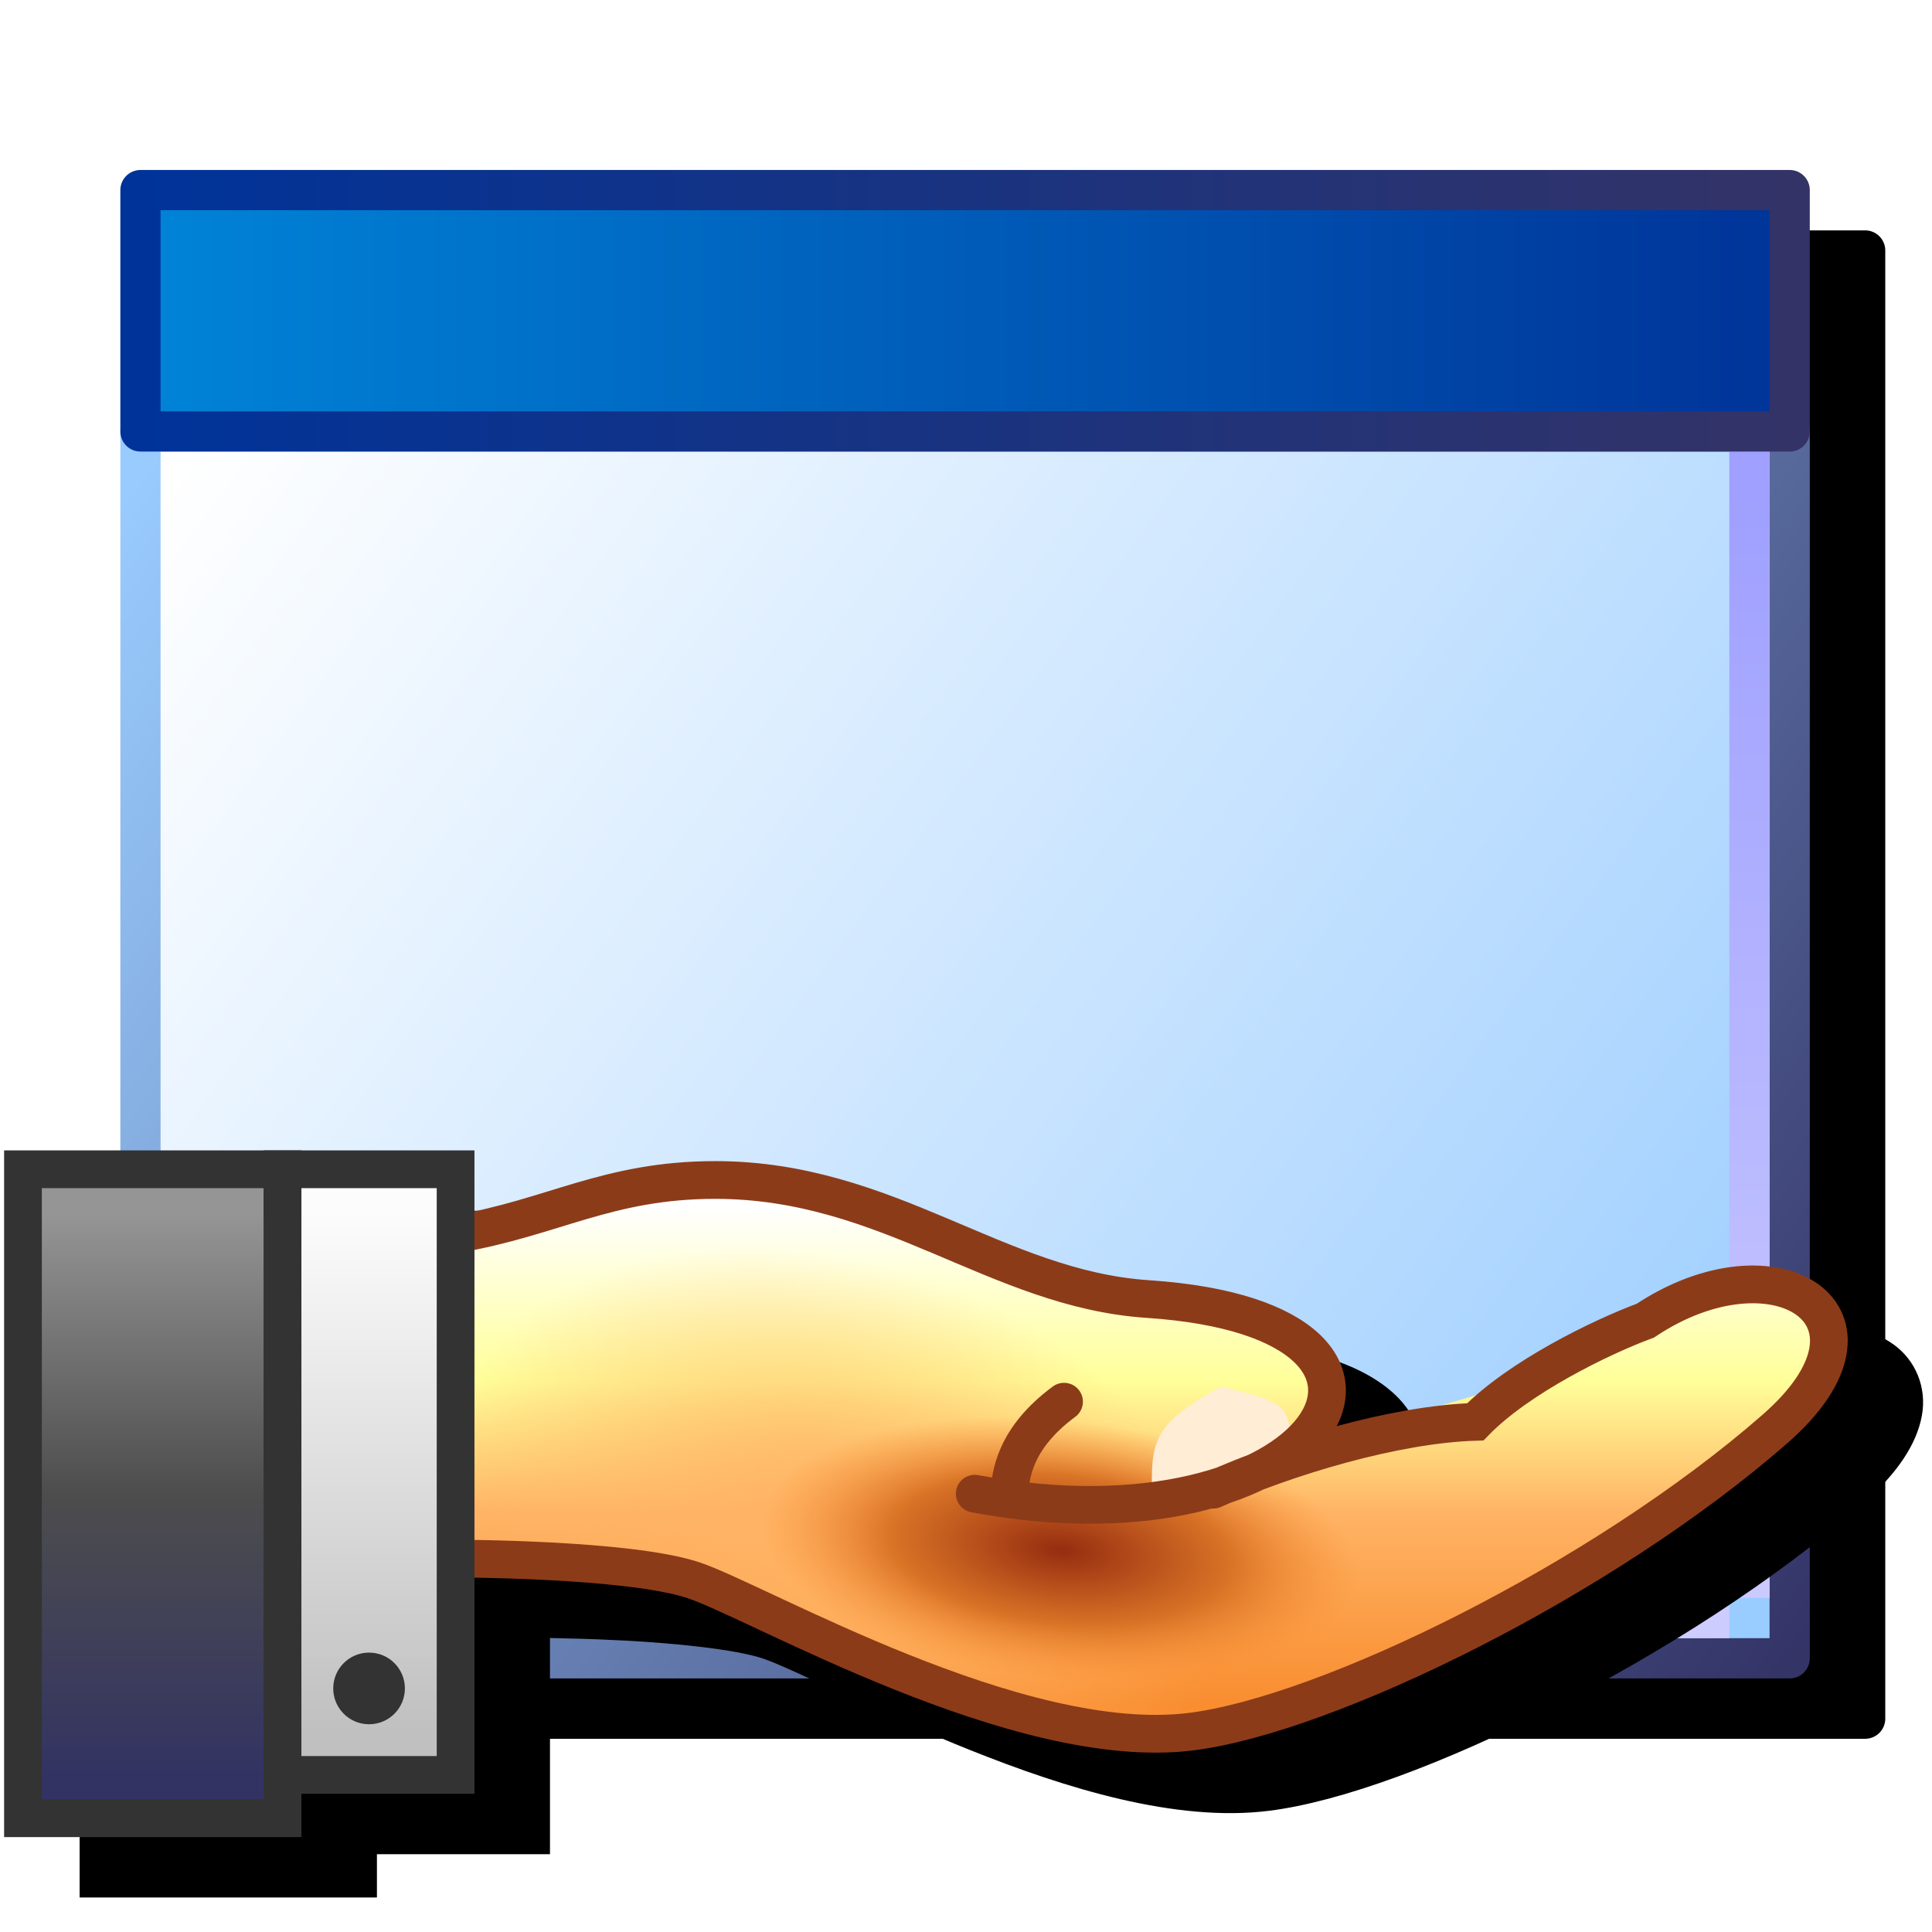 <svg version="1.1" viewBox="0 0 256 256" xmlns="http://www.w3.org/2000/svg" xmlns:xlink="http://www.w3.org/1999/xlink">
<defs>
<linearGradient id="linearGradient2219" x1="7.729" x2="-19.308" y1="-2.803" y2="-2.803" gradientTransform="matrix(8.083 0 0 8.083 174.67 63.83)" gradientUnits="userSpaceOnUse">
<stop stop-color="#333367" offset="0"/>
<stop stop-color="#039" offset="1"/>
</linearGradient>
<linearGradient id="linearGradient2227" x1="-16.273" x2="9.445" y1="-3.181" y2="-3.181" gradientTransform="matrix(8.083 0 0 8.083 155.47 61.56)" gradientUnits="userSpaceOnUse">
<stop stop-color="#0082d6" offset="0"/>
<stop stop-color="#00359a" offset="1"/>
</linearGradient>
<linearGradient id="linearGradient2235" x1="9.095" x2="-17.941" y1="23.453" y2="4" gradientTransform="matrix(1.516,0,0,1.516,44.775,4.434)" gradientUnits="userSpaceOnUse">
<stop stop-color="#343467" offset="0"/>
<stop stop-color="#99cbfe" offset="1"/>
</linearGradient>
<linearGradient id="linearGradient2243" x1="9.445" x2="-16.432" y1="18.91" gradientTransform="matrix(1.516,0,0,1.516,43.245,10.324)" gradientUnits="userSpaceOnUse">
<stop stop-color="#9cf" offset="0"/>
<stop stop-color="#fff" offset="1"/>
</linearGradient>
<linearGradient id="linearGradient1848-0-9-5" x1="8.653" x2="8.653" y1=".931" y2="15.576" gradientTransform="matrix(1.878,0,0,1.878,41.319,9.252)" gradientUnits="userSpaceOnUse">
<stop stop-color="#9fa0ff" offset="0"/>
<stop stop-color="#cbcaff" offset="1"/>
</linearGradient>
<linearGradient id="linearGradient1850-2-8-9" x1=".132" x2="20.636" y1="11.316" y2="11.316" gradientTransform="matrix(1.878,0,0,1.878,18.319,17.752)" gradientUnits="userSpaceOnUse">
<stop stop-color="#ccccf2" offset="0"/>
<stop stop-color="#ccf" offset="1"/>
</linearGradient>
<filter id="filter1417" x="-.102" y="-.114" width="1.204" height="1.229" color-interpolation-filters="sRGB">
<feGaussianBlur stdDeviation="9.534"/>
</filter>
<linearGradient id="linearGradient1448" x1="-3.432" x2="-3.432" y1="41" y2="28" gradientTransform="matrix(5.732 0 0 5.732 52.306 -6.815)" gradientUnits="userSpaceOnUse">
<stop stop-color="#333363" offset="0"/>
<stop stop-color="#4d4d4d" offset=".5"/>
<stop stop-color="#959595" offset="1"/>
</linearGradient>
<linearGradient id="linearGradient1460" x1="-3.932" x2="-3.932" y1="38.5" y2="26.5" gradientTransform="matrix(5.732 0 0 5.732 83.835 1.784)" gradientUnits="userSpaceOnUse">
<stop stop-color="#c0c0c0" offset="0"/>
<stop stop-color="#fcfcfc" offset="1"/>
</linearGradient>
<linearGradient id="linearGradient1472" x1="-6.06" x2="-6.06" y1="39.886" y2="28.366" gradientTransform="matrix(5.732 0 0 5.732 198.48 -9.681)" gradientUnits="userSpaceOnUse">
<stop stop-color="#f98d30" offset="0"/>
<stop stop-color="#ffb465" offset=".39"/>
<stop stop-color="#ff9" offset=".65"/>
<stop stop-color="#fff" offset="1"/>
</linearGradient>
<radialGradient id="radialGradient1548" cx="-11.776" cy="35.754" r="10.138" gradientTransform="matrix(-3.907 -.456 .279 -1.683 97.028 253.2)" gradientUnits="userSpaceOnUse">
<stop stop-color="#952d10" offset="0"/>
<stop stop-color="#d97326" offset=".568"/>
<stop stop-color="#fa9035" stop-opacity="0" offset="1"/>
</radialGradient>
<radialGradient id="radialGradient1558" cx="2.618" cy="36.043" r="10.138" gradientTransform="matrix(1.116 -3.371 4.979 1.649 -59.118 145.74)" gradientUnits="userSpaceOnUse">
<stop stop-color="#ffb363" offset="0"/>
<stop stop-color="#ffb769" stop-opacity="0" offset="1"/>
</radialGradient>
<filter id="filter979" x="-.074" y="-.199" width="1.148" height="1.398" color-interpolation-filters="sRGB">
<feGaussianBlur stdDeviation="7.543"/>
</filter>
</defs>
<path d="m28.611 30.523a2.665 2.665 0 0 0-2.666 2.664v31.98a2.665 2.665 0 0 0 2e-3 0.004v162.56a2.665 2.665 0 0 0 2.664 2.666h218.53a2.665 2.665 0 0 0 2.666-2.666v-194.54a2.665 2.665 0 0 0-2.666-2.664z" color="#000000" filter="url(#filter1417)" stroke-linecap="round" stroke-linejoin="round" stroke-width="5.33" style="-inkscape-stroke:none"/>
<g transform="matrix(5.33,0,0,5.33,-75.026,6.533)">
<path d="m58.568 9.5v30.5h-41v-30.5z" fill="url(#linearGradient2243)" stroke="url(#linearGradient2235)" stroke-linecap="round" stroke-linejoin="round"/>
<path d="m57.568 10v28.5" fill="none" stroke="url(#linearGradient1848-0-9-5)"/>
<path d="m57.068 39h-39" fill="none" stroke="url(#linearGradient1850-2-8-9)"/>
</g>
<path d="m18.611 25.188h218.53v31.98h-218.53z" fill="url(#linearGradient2227)" stroke="url(#linearGradient2219)" stroke-linecap="round" stroke-linejoin="round" stroke-width="5.33"/>
<g transform="translate(-186.06)">
<path d="m196.61 160.44v90.984h39.395v-5.732h22.93v-28.631c2.194 0.027 5.462 0.09 9.908 0.324 6.734 0.354 14.661 1.161 18.328 2.383 1.794 0.598 5.635 2.397 10.436 4.641 0.38 0.178 0.862 0.393 1.256 0.576 0.323 0.148 0.623 0.287 0.961 0.439 4.376 2.031 9.338 4.291 14.797 6.475 12.692 5.077 27.244 9.584 39.574 8.043 9.594-1.199 23.273-6.313 37.664-13.637 14.391-7.323 29.377-16.867 41.061-27.09 4.566-3.995 7.113-7.873 7.799-11.633 0.686-3.759-0.865-7.329-3.674-9.377-5.522-4.026-14.813-3.386-23.883 2.471-5.654 2.095-14.906 6.545-21.277 12.098-1.804 0.565-3.582 1.092-5.297 1.56-1.91 0.214-3.872 0.518-5.857 0.893-0.937-1.931-3.119-3.807-6.68-5.455-0.524-1.833-1.625-3.555-3.186-5.014-4.175-3.904-11.48-6.38-22.545-7.117-9.452-0.63-17.755-4.4-26.762-8.197-9.007-3.797-18.729-7.584-30.719-7.584-13.703 0-21.23 4.347-31.904 6.646v-8.066h-22.93z" filter="url(#filter979)"/>
<g transform="translate(173.67 6.976)">
<g>
<path d="m141.55 190.95c45.859 8.599 65.923-22.93 22.93-25.796-20.019-1.335-34.384-15.776-57.314-15.776-14.331 0-21.615 5.046-34.405 7.178v42.993s22.93 0 31.528 2.866c8.599 2.866 42.993 22.93 65.923 20.063 17.987-2.248 54.458-20.063 77.388-40.127 17.197-15.048-1e-5 -25.796-17.197-14.331-12.898 8.599-37.261 14.331-42.993 14.331" fill="url(#linearGradient1472)"/>
<rect x="15.434" y="147.96" width="34.394" height="85.986" fill="url(#linearGradient1448)" fill-rule="evenodd" stroke="#333" stroke-linecap="round" stroke-width="5"/>
<path d="m141.55 190.95c45.859 8.599 65.923-22.93 22.93-25.796-20.019-1.335-34.384-15.776-57.314-15.776-14.331 0-21.615 5.046-34.405 7.178v42.993s22.93 0 31.528 2.866c8.599 2.866 42.993 22.93 65.923 20.063 17.017-11.766 21.631-25.301 17.197-40.127" fill="url(#radialGradient1558)"/>
<path d="m139.42 192.73c56.102 10.92 82.343-17.511 29.497-22.86-24.607-2.491-58.194-0.792-58.194-0.792l-3.364 37.142c5.372 2.698 37.472 19.229 65.867 17.946 21.537-10.022 27.873-22.474 23.122-36.699" fill="url(#radialGradient1548)"/>
<path d="m174.2 176.75c-8.726 4.816-9.435 6.919-9.136 14.594l17.815-5.289c1.468-7.368-1.248-7.345-8.68-9.305z" fill="#ffedd6"/>
<path d="m146.14 191.51c4e-3 -3.072 0.796-8.008 7.241-12.756" fill="#562822" stroke="#8c3b19" stroke-linecap="round" stroke-width="5"/>
</g>
<path d="m141.55 190.95c45.859 8.599 65.923-22.93 22.93-25.796-20.019-1.335-34.384-15.776-57.314-15.776-14.331 0-21.615 5.046-34.405 7.178-0.138 14.391-1.696 29.398 0 42.993 0 0 22.93 0 31.528 2.866 8.599 2.866 42.993 22.93 65.923 20.063 17.987-2.248 54.458-20.063 77.388-40.127 17.197-15.048-1e-5 -25.796-17.197-14.331-5.983 2.212-16.822 7.543-22.528 13.407-10.638 0.319-24.994 4.626-34.718 8.99" fill="none" stroke="#8c3b19" stroke-linecap="round" stroke-width="5"/>
<rect x="49.828" y="147.96" width="22.93" height="80.254" fill="url(#linearGradient1460)" fill-rule="evenodd" stroke="#333" stroke-linecap="round" stroke-width="5"/>
<circle cx="61.293" cy="216.75" r="4.748" fill="#333" fill-rule="evenodd"/>
</g>
</g>
</svg>
